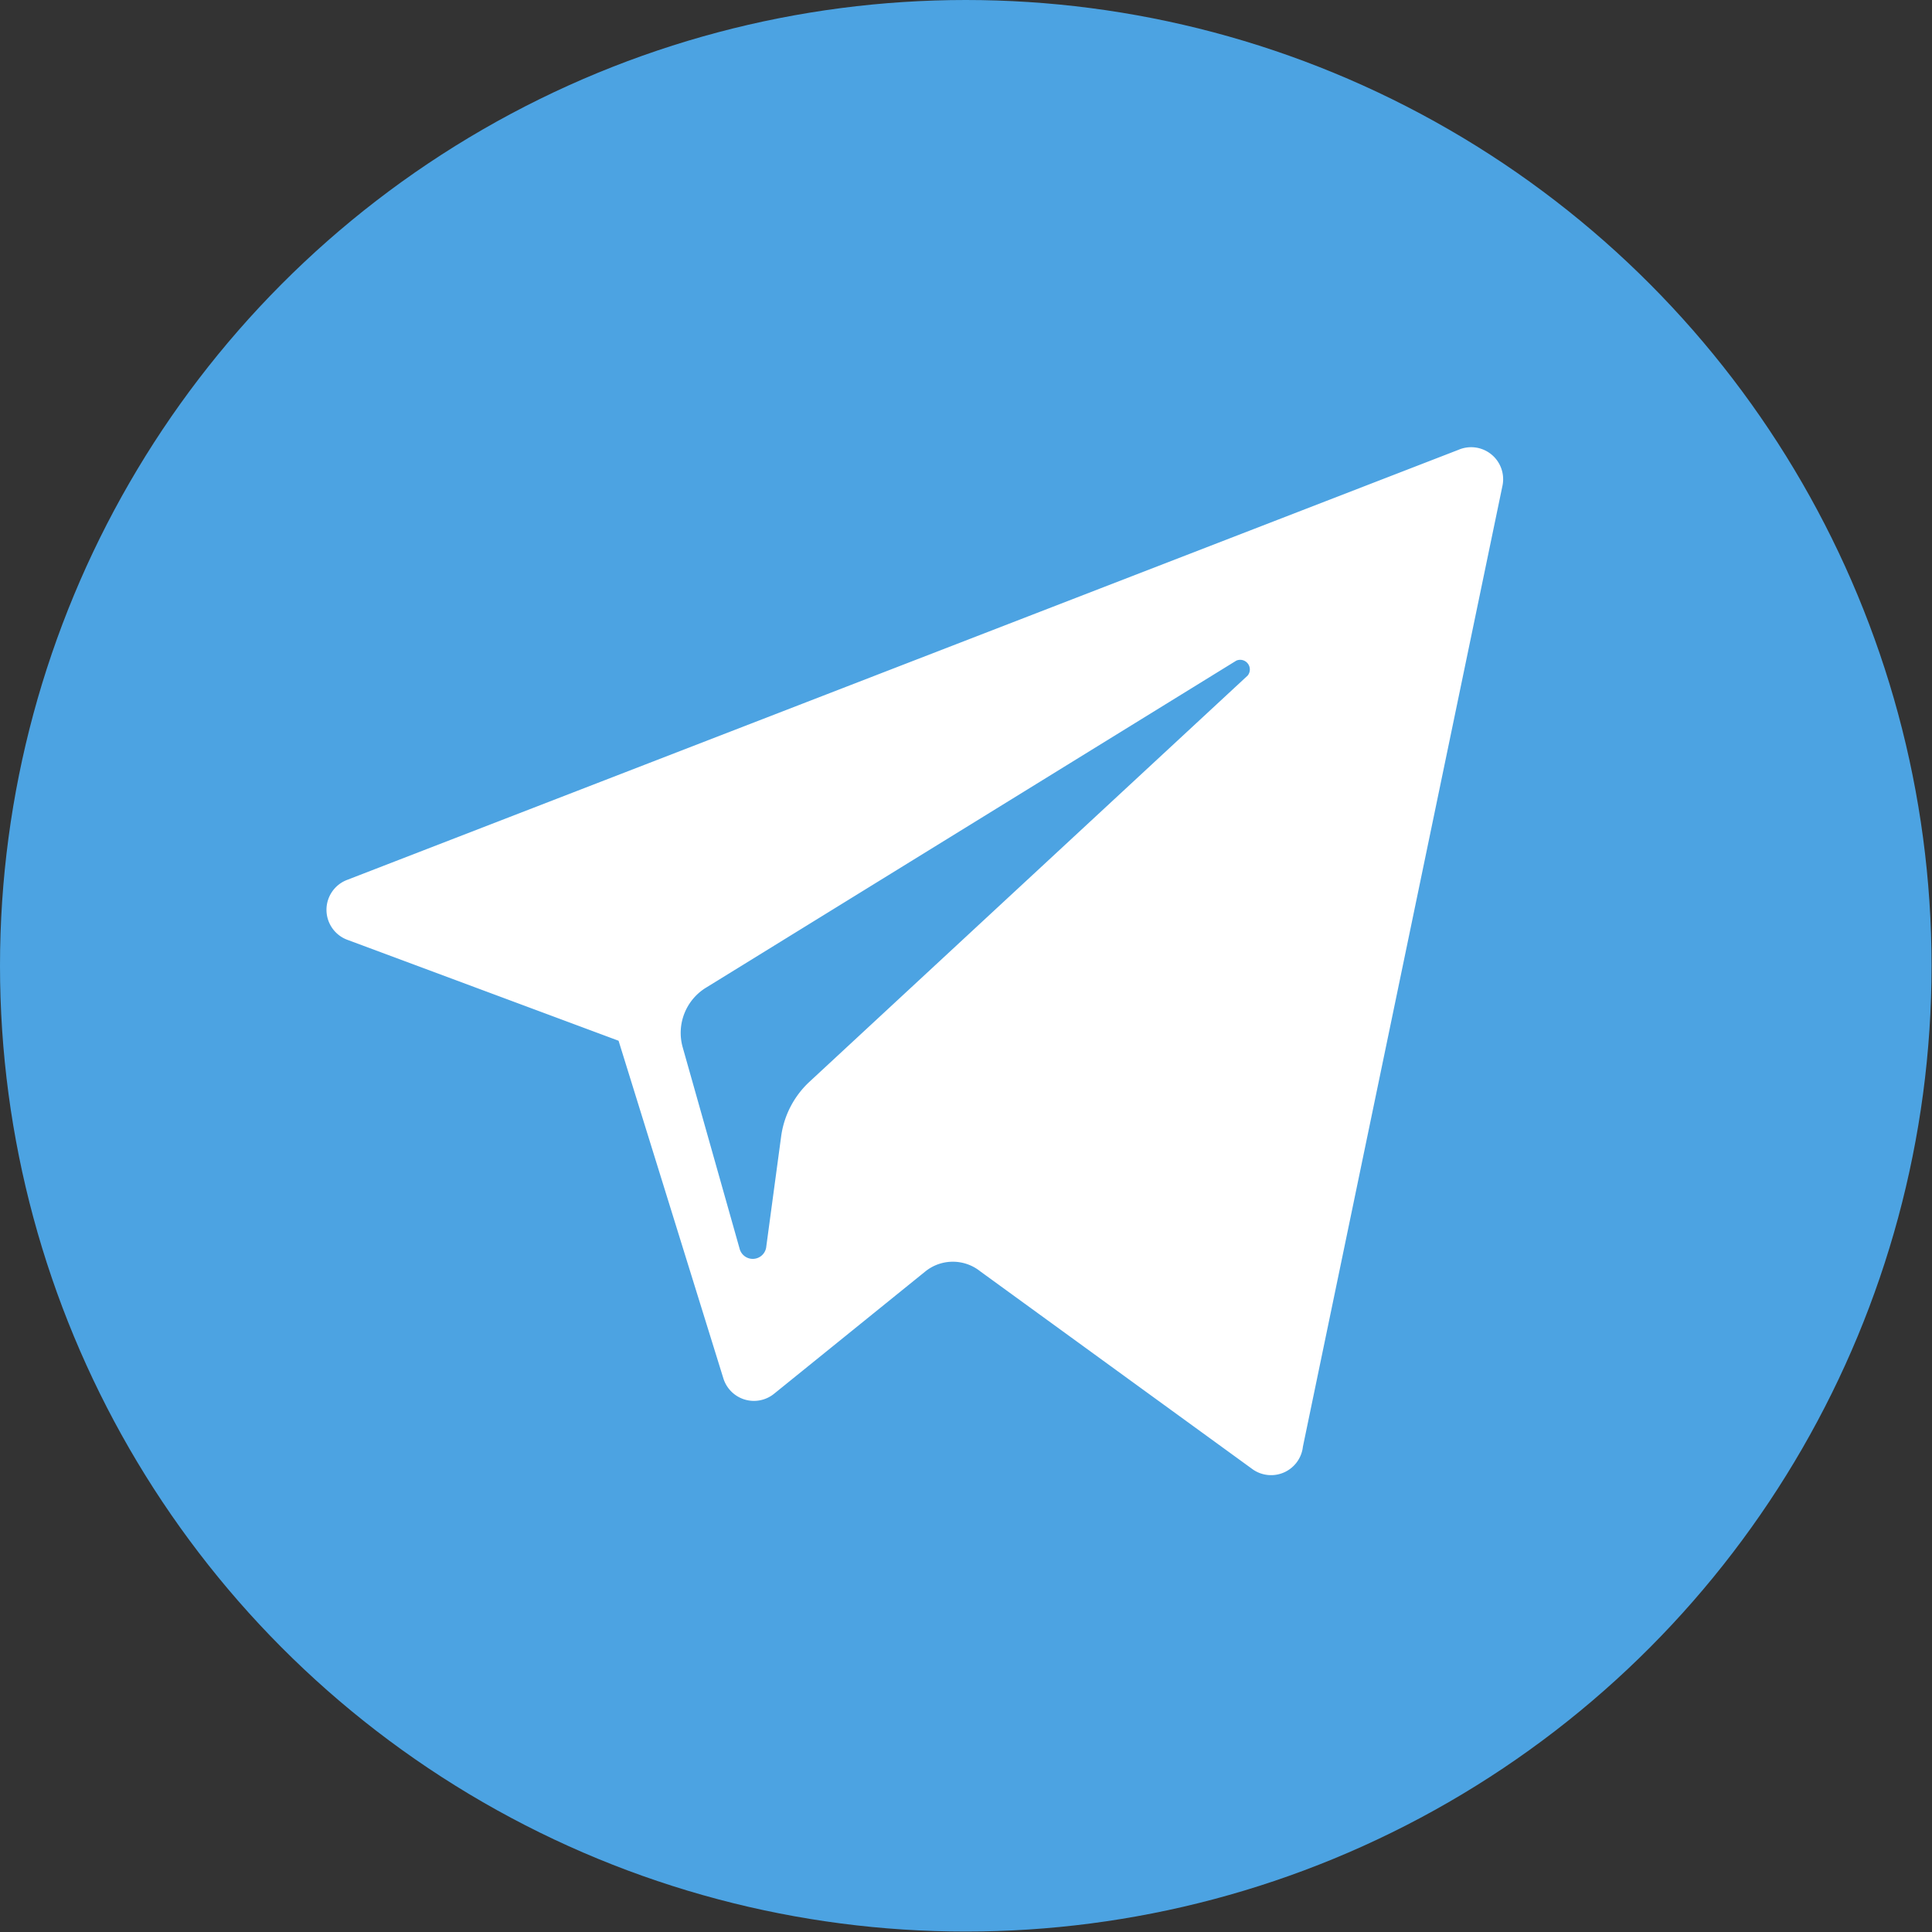<svg xmlns="http://www.w3.org/2000/svg" viewBox="0 0 44.07 44.07"><rect x="0" y="0" width="44.07" height="44.07" fill="#333333" stroke="none"/><defs><style>.cls-1{fill:#4ca3e2;}.cls-2{fill:#fff;}</style></defs><title>TelegramIcon</title><g id="Layer_2" data-name="Layer 2"><g id="Layer_1-2" data-name="Layer 1"><circle class="cls-1" cx="22.03" cy="22.03" r="22.03"/><path class="cls-2" d="M7.93,21.44l6.18,2.3,2.39,7.7a.73.73,0,0,0,1.16.35L21.11,29a1,1,0,0,1,1.25,0l6.22,4.52A.73.73,0,0,0,29.72,33l4.55-21.91a.73.73,0,0,0-1-.83L7.92,20.07A.73.73,0,0,0,7.93,21.44Zm8.19,1.08L28.2,15.07a.22.22,0,0,1,.26.34l-10,9.27a2.08,2.08,0,0,0-.64,1.23l-.34,2.52a.31.31,0,0,1-.61.05l-1.3-4.6A1.21,1.21,0,0,1,16.12,22.52Z"/></g></g></svg>